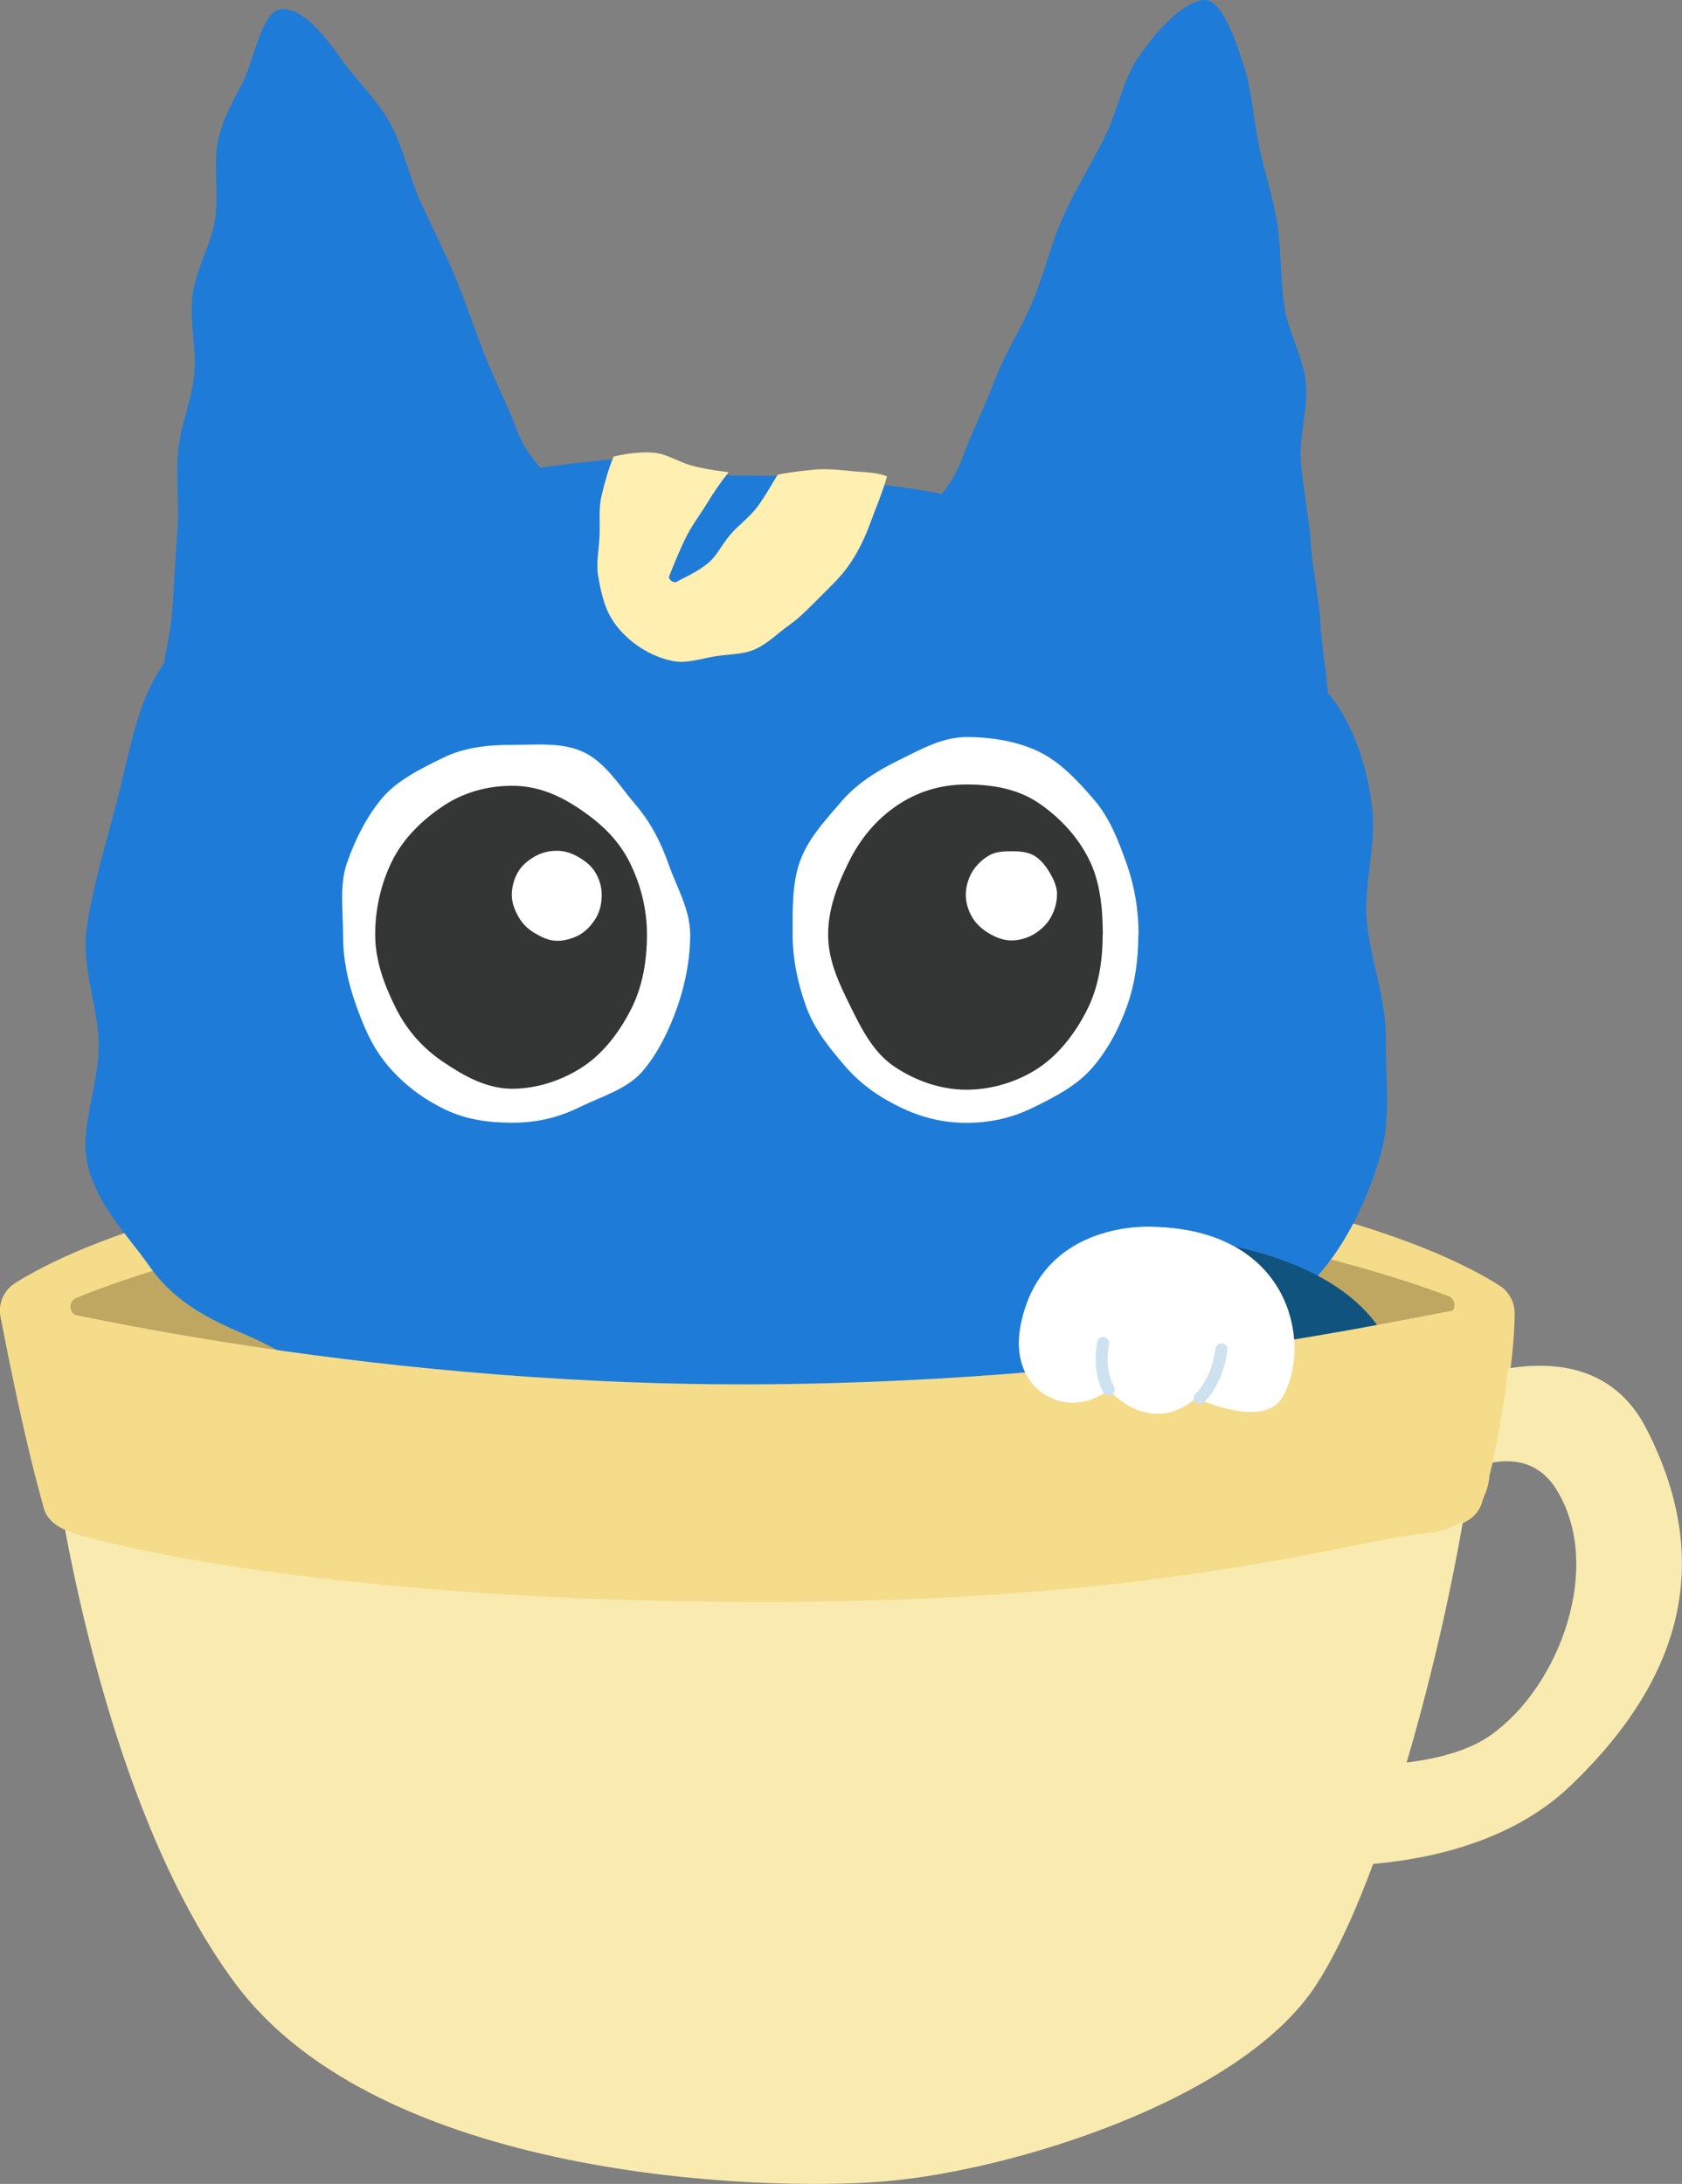 <?xml version="1.0" encoding="UTF-8"?>
<svg id="_레이어_2" data-name="레이어 2" xmlns="http://www.w3.org/2000/svg" viewBox="0 0 139.74 181.43">
  <rect x="0" y="0" width="139.74" height="181.43" fill="#808080" stroke="none"/>
  <defs>
    <style>
      .cls-1 {
        fill: none;
        stroke: #cee1ee;
        stroke-linecap: round;
        stroke-linejoin: round;
      }

      .cls-2 {
        fill: #f9eab0;
      }

      .cls-2, .cls-3, .cls-4, .cls-5, .cls-6, .cls-7, .cls-8, .cls-9 {
        stroke-width: 0px;
      }

      .cls-3 {
        fill: #343535;
      }

      .cls-4 {
        fill: #1e7cd8;
      }

      .cls-5 {
        fill: #11537f;
      }

      .cls-6 {
        fill: #bfa762;
      }

      .cls-7 {
        fill: #fff;
      }

      .cls-8 {
        fill: #ffefb1;
      }

      .cls-9 {
        fill: #f4dc8a;
      }
    </style>
  </defs>
  <g id="_레이어_1-2" data-name="레이어 1">
    <g>
      <path class="cls-9" d="M.05,109.4c.62,3.28,2.07,10.59,3.61,15.94.3,1.03,1.23,1.6,2.24,1.94,6.78,2.28,30.77,6.4,57.02,5.86,29.01-.6,44.81-2.99,58.1-6.43,1-.26,1.84-.94,2.12-1.93.87-3.04,2.62-9.84,2.7-15.61.01-.95-.44-1.85-1.25-2.36-4.25-2.73-20.4-10.88-61.81-11-40.45-.12-56.81,7.81-61.52,10.78-.95.6-1.43,1.71-1.22,2.82Z"/>
      <path class="cls-6" d="M6.48,109.34c-.76-.17-.85-1.22-.13-1.52,6.02-2.46,24.53-8.74,56.44-8.7,31.85.04,51.16,6.15,57.53,8.55.74.28.67,1.36-.11,1.53-7.06,1.56-28.76,5.78-57.41,5.78s-49.59-4.13-56.31-5.65Z"/>
      <g>
        <path class="cls-4" d="M61.4,39.52c-4.59-.15-3.8-1.84-9.23-1.45-2.71.19-5.93.54-9.22,1.09-2.91.49-5.96,1.57-8.96,2.46s-5.34,3.21-8.04,4.59-6.1,2.09-8.25,4.19-4.5,4.68-5.65,7.62-1.74,6.36-2.58,9.48-1.79,6.4-2.26,9.54c-.49,3.32.99,6.69.99,9.8,0,3.42-1.62,6.91-.93,9.89.78,3.37,3.36,5.92,5.12,8.43,1.86,2.67,4.33,4.13,7.42,5.47,3.96,1.65,2.8,1.76,7.85,3.32,2.36.73,5.11,1.61,8.22,2.39,2.59.65,5.15,2.48,8.12,3.06,2.7.53,5.82-.7,8.75-.32s5.56,1.03,8.46,1.21,5.67.13,8.54.05,5.66-.34,8.49-.72,5.67-.64,8.41-1.4,5.38-1.83,7.95-3.06c3.17-1.51,6.53-2.12,8.82-3.82,2.83-2.09,5.4-4.34,7.12-6.66,2.01-2.71,3.35-5.93,4.19-8.86s.37-6.45.4-9.63-1.19-6.2-1.55-9.36.78-6.52.43-9.61-1.29-6.27-3.05-8.85c-1.6-2.35-5.13-3.24-7.64-5.22-2.25-1.78-4.07-4.47-6.86-5.93-2.59-1.36-5.39-2.68-8.29-3.75s-5.86-1.45-8.82-2.18-5.96-.98-8.92-1.39-6.05-.34-8.99-.4Z"/>
        <path class="cls-8" d="M64.62,39.42c-.58.94-1.09,1.86-1.65,2.62-.67.91-1.53,1.53-2.15,2.21-.79.87-1.24,1.89-1.91,2.46-1.03.87-2.04,1.24-2.66,1.61-.28.17-.77-.17-.65-.47.45-1.11.87-2.14,1.32-3.07.51-1.07,1.2-1.96,1.75-2.85.59-.98,1.19-1.85,1.86-2.7-1.21-.16-2.21-.31-3.13-.57-1.07-.3-1.98-.95-3.07-1.05-.93-.08-2.11.02-3.35.32-.43,1.02-.76,2.22-1.01,3.28s-.11,2.22-.16,3.3c-.05,1.14-.29,2.26-.12,3.3.19,1.14.44,2.29.91,3.21.52,1.02,1.35,1.88,2.21,2.51.93.68,2.03,1.19,3.17,1.4,1.08.19,2.22-.2,3.4-.4,1.07-.19,2.3-.12,3.39-.61,1-.45,1.84-1.31,2.81-2,.9-.64,1.68-1.46,2.51-2.29.78-.79,1.62-1.55,2.31-2.5.8-1.09,1.4-2.32,1.87-3.59.49-1.34,1.1-2.76,1.42-3.97-.99-.38-2.18-.34-3.12-.45-1.09-.12-2.08-.19-2.97-.1-1.47.14-2.61.32-3,.42Z"/>
        <path class="cls-7" d="M57.34,77.64c0,2.08-.42,4.16-1.06,5.99-.68,1.94-1.63,3.89-2.9,5.37s-3.45,2.11-5.23,2.98-3.53,1.29-5.59,1.29-3.9-.27-5.67-1.14-3.32-2.02-4.64-3.57-2.03-3.24-2.71-5.18c-.64-1.82-1.04-3.66-1.04-5.74s-.31-4.16.34-5.99c.68-1.94,1.66-3.87,2.92-5.36s3.27-2.46,5.04-3.33,3.7-1.08,5.76-1.08,4.2-.24,5.98.63,2.9,2.74,4.22,4.29,2.14,3.15,2.82,5.09c.64,1.82,1.76,3.66,1.76,5.74Z"/>
        <path class="cls-7" d="M94.57,77.64c0,2.08-.27,4.03-.91,5.86-.68,1.94-1.63,3.71-2.9,5.19s-3.09,2.42-4.86,3.29-3.54,1.3-5.6,1.3-3.81-.47-5.58-1.33-3.29-1.94-4.61-3.49-2.5-3.02-3.18-4.96c-.64-1.82-1.08-3.79-1.08-5.87s-.05-4.21.6-6.04c.68-1.94,2.17-3.5,3.44-4.99s2.99-2.57,4.77-3.44,3.6-1.93,5.66-1.93,4.23.36,6,1.22,3.27,2.46,4.59,4.01,2.01,3.39,2.7,5.33c.64,1.82.98,3.76.98,5.83Z"/>
        <path class="cls-3" d="M53.75,77.64c0,2.18-.37,4.28-1.25,6.06-.95,1.92-2.28,3.7-3.95,4.84s-3.85,1.91-6,1.91-4.05-1.09-5.76-2.25-3.04-2.67-3.98-4.6c-.88-1.79-1.64-3.78-1.64-5.96s.51-4.29,1.39-6.08c.95-1.92,2.5-3.41,4.18-4.55s3.66-1.73,5.81-1.73,3.95.8,5.66,1.96,3.17,2.51,4.12,4.43c.88,1.79,1.42,3.79,1.42,5.98Z"/>
        <path class="cls-7" d="M49.99,74.35c0,.68-.14,1.33-.46,1.88s-.79,1.09-1.35,1.41-1.22.52-1.9.52-1.29-.31-1.84-.63-1.03-.77-1.35-1.34-.57-1.16-.57-1.84.19-1.33.5-1.88.85-1,1.41-1.32,1.17-.47,1.85-.47,1.26.22,1.81.54,1.06.72,1.39,1.29.51,1.17.51,1.85Z"/>
        <path class="cls-3" d="M91.61,77.64c0,2.21-.35,4.33-1.24,6.14-.96,1.95-2.32,3.74-4.01,4.89s-3.89,1.86-6.06,1.86-4.28-.76-6.01-1.93-2.69-3.07-3.65-5.02c-.89-1.81-1.84-3.73-1.84-5.93s.81-4.2,1.7-6.01c.96-1.95,2.28-3.53,3.97-4.69s3.66-1.78,5.83-1.78,4.27.37,6,1.55,3.25,2.78,4.2,4.73c.89,1.81,1.12,3.99,1.12,6.2Z"/>
        <path class="cls-7" d="M87.81,74.35c0,.68-.21,1.33-.52,1.88s-.82,1.04-1.38,1.37-1.2.53-1.88.53-1.3-.26-1.85-.58-1.07-.77-1.4-1.33-.54-1.2-.54-1.88.2-1.34.52-1.89.83-1.04,1.39-1.37,1.21-.36,1.88-.36,1.33.04,1.88.36.97.86,1.3,1.42.61,1.15.61,1.83Z"/>
        <path class="cls-4" d="M44.76,41.83c1.98-2.76-.46-2.39-1.87-6.24-.69-1.86-1.77-3.92-2.68-6.25-.79-2.01-1.5-4.2-2.4-6.35s-1.91-4.12-2.85-6.17-1.43-4.48-2.44-6.38c-1.17-2.21-2.98-3.83-4.12-5.46-1.8-2.58-3.29-4.1-4.76-4.23-1.34-.12-1.93,1.66-2.98,4.89-.57,1.75-2.06,3.63-2.55,6.05-.4,1.98.09,4.29-.25,6.56-.31,2.07-1.6,4.1-1.87,6.31s.36,4.39.14,6.57-1.15,4.27-1.34,6.41.11,4.44-.05,6.53c-.18,2.28-.28,4.47-.42,6.5-.16,2.43-.85,4.59-.96,6.46-.23,4-3.16,6.98.02,6.31s2.83-1.36,5.47-3.15,2.78-1.58,5.42-3.37,2.16-2.5,4.79-4.29,2.7-1.7,5.33-3.5,2.54-1.97,5.31-3.55,3.2-1.07,5.06-3.66Z"/>
        <path class="cls-4" d="M77.85,44.9c-2.15-2.9.62-2.77,2.1-6.86.72-1.98,1.84-4.19,2.78-6.66.82-2.14,2.19-4.22,3.13-6.51s1.46-4.62,2.43-6.8,2.31-4.35,3.34-6.38c1.21-2.37,1.64-4.97,2.8-6.72C96.32,2.13,98.47.14,99.97,0c1.34-.12,2.38,2.35,3.43,5.66.57,1.79.72,4.04,1.21,6.5.4,2.02,1.16,4.14,1.51,6.46.31,2.11.27,4.36.55,6.62s1.58,4.27,1.81,6.49-.59,4.53-.4,6.71.65,4.46.81,6.6c.17,2.33.67,4.54.8,6.61.16,2.48.59,4.71.69,6.62.23,4.09,3.21,6.8-.08,6.31s-3-.92-5.7-2.58-2.28-2.35-4.98-4.02-2.76-1.58-5.46-3.25-3.02-1.16-5.72-2.83-2.29-2.41-5.16-3.76c-2.92-1.37-3.52-.7-5.42-3.25Z"/>
      </g>
      <path class="cls-2" d="M116.12,125.79s9.3-8.37,13.21-2.01.25,16.33-5.48,20.37-18.62,2.02-18.62,2.02l-2.33,8.36s17.85,3.14,27.59-6.19,11.69-19.13,6.29-29.65-20.1-1.91-20.1-1.91l-.57,9.01Z"/>
      <path class="cls-2" d="M4.16,119.26s3.36,29.38,15.4,45.54c12.04,16.16,43.49,17.29,53.94,16.42s29.52-6.69,35.8-16.25c6.79-10.34,13.03-38.01,13.35-47.87l-118.49,2.16Z"/>
      <path class="cls-5" d="M100.7,103.25s9.54,1.04,13.71,6.83c0,0-1.01,2.51-6.86,2.13l-6.86-8.96Z"/>
      <path class="cls-9" d="M.05,109.4s.59-1.15,2.1-.99,29.23,7.09,63.33,6.57,55.72-6.72,58.69-6.59-.43,14.2-.43,14.2c0,0-.05,4.36-5.57,4.83-5.52.47-20.85,5.51-52.93,5.66-32.08.16-51.63-3.64-57.66-5.3,0,0-3.42-.62-3.92-2.45S.05,109.4.05,109.4Z"/>
      <g>
        <path class="cls-7" d="M95.89,101.92s-9.25-.72-11.07,8.04c-1.21,5.81,4.14,8.13,7.28,5.48,0,0,3.37,4.03,7.28.7,0,0,5.49,2.62,7.12,0,2.48-3.99,1.13-13.9-10.62-14.22Z"/>
        <path class="cls-1" d="M99.67,116.15s1.49-1.35,1.8-4.05"/>
        <path class="cls-1" d="M92.11,115.44s-.92-1.48-.46-3.87"/>
      </g>
    </g>
  </g>
</svg>